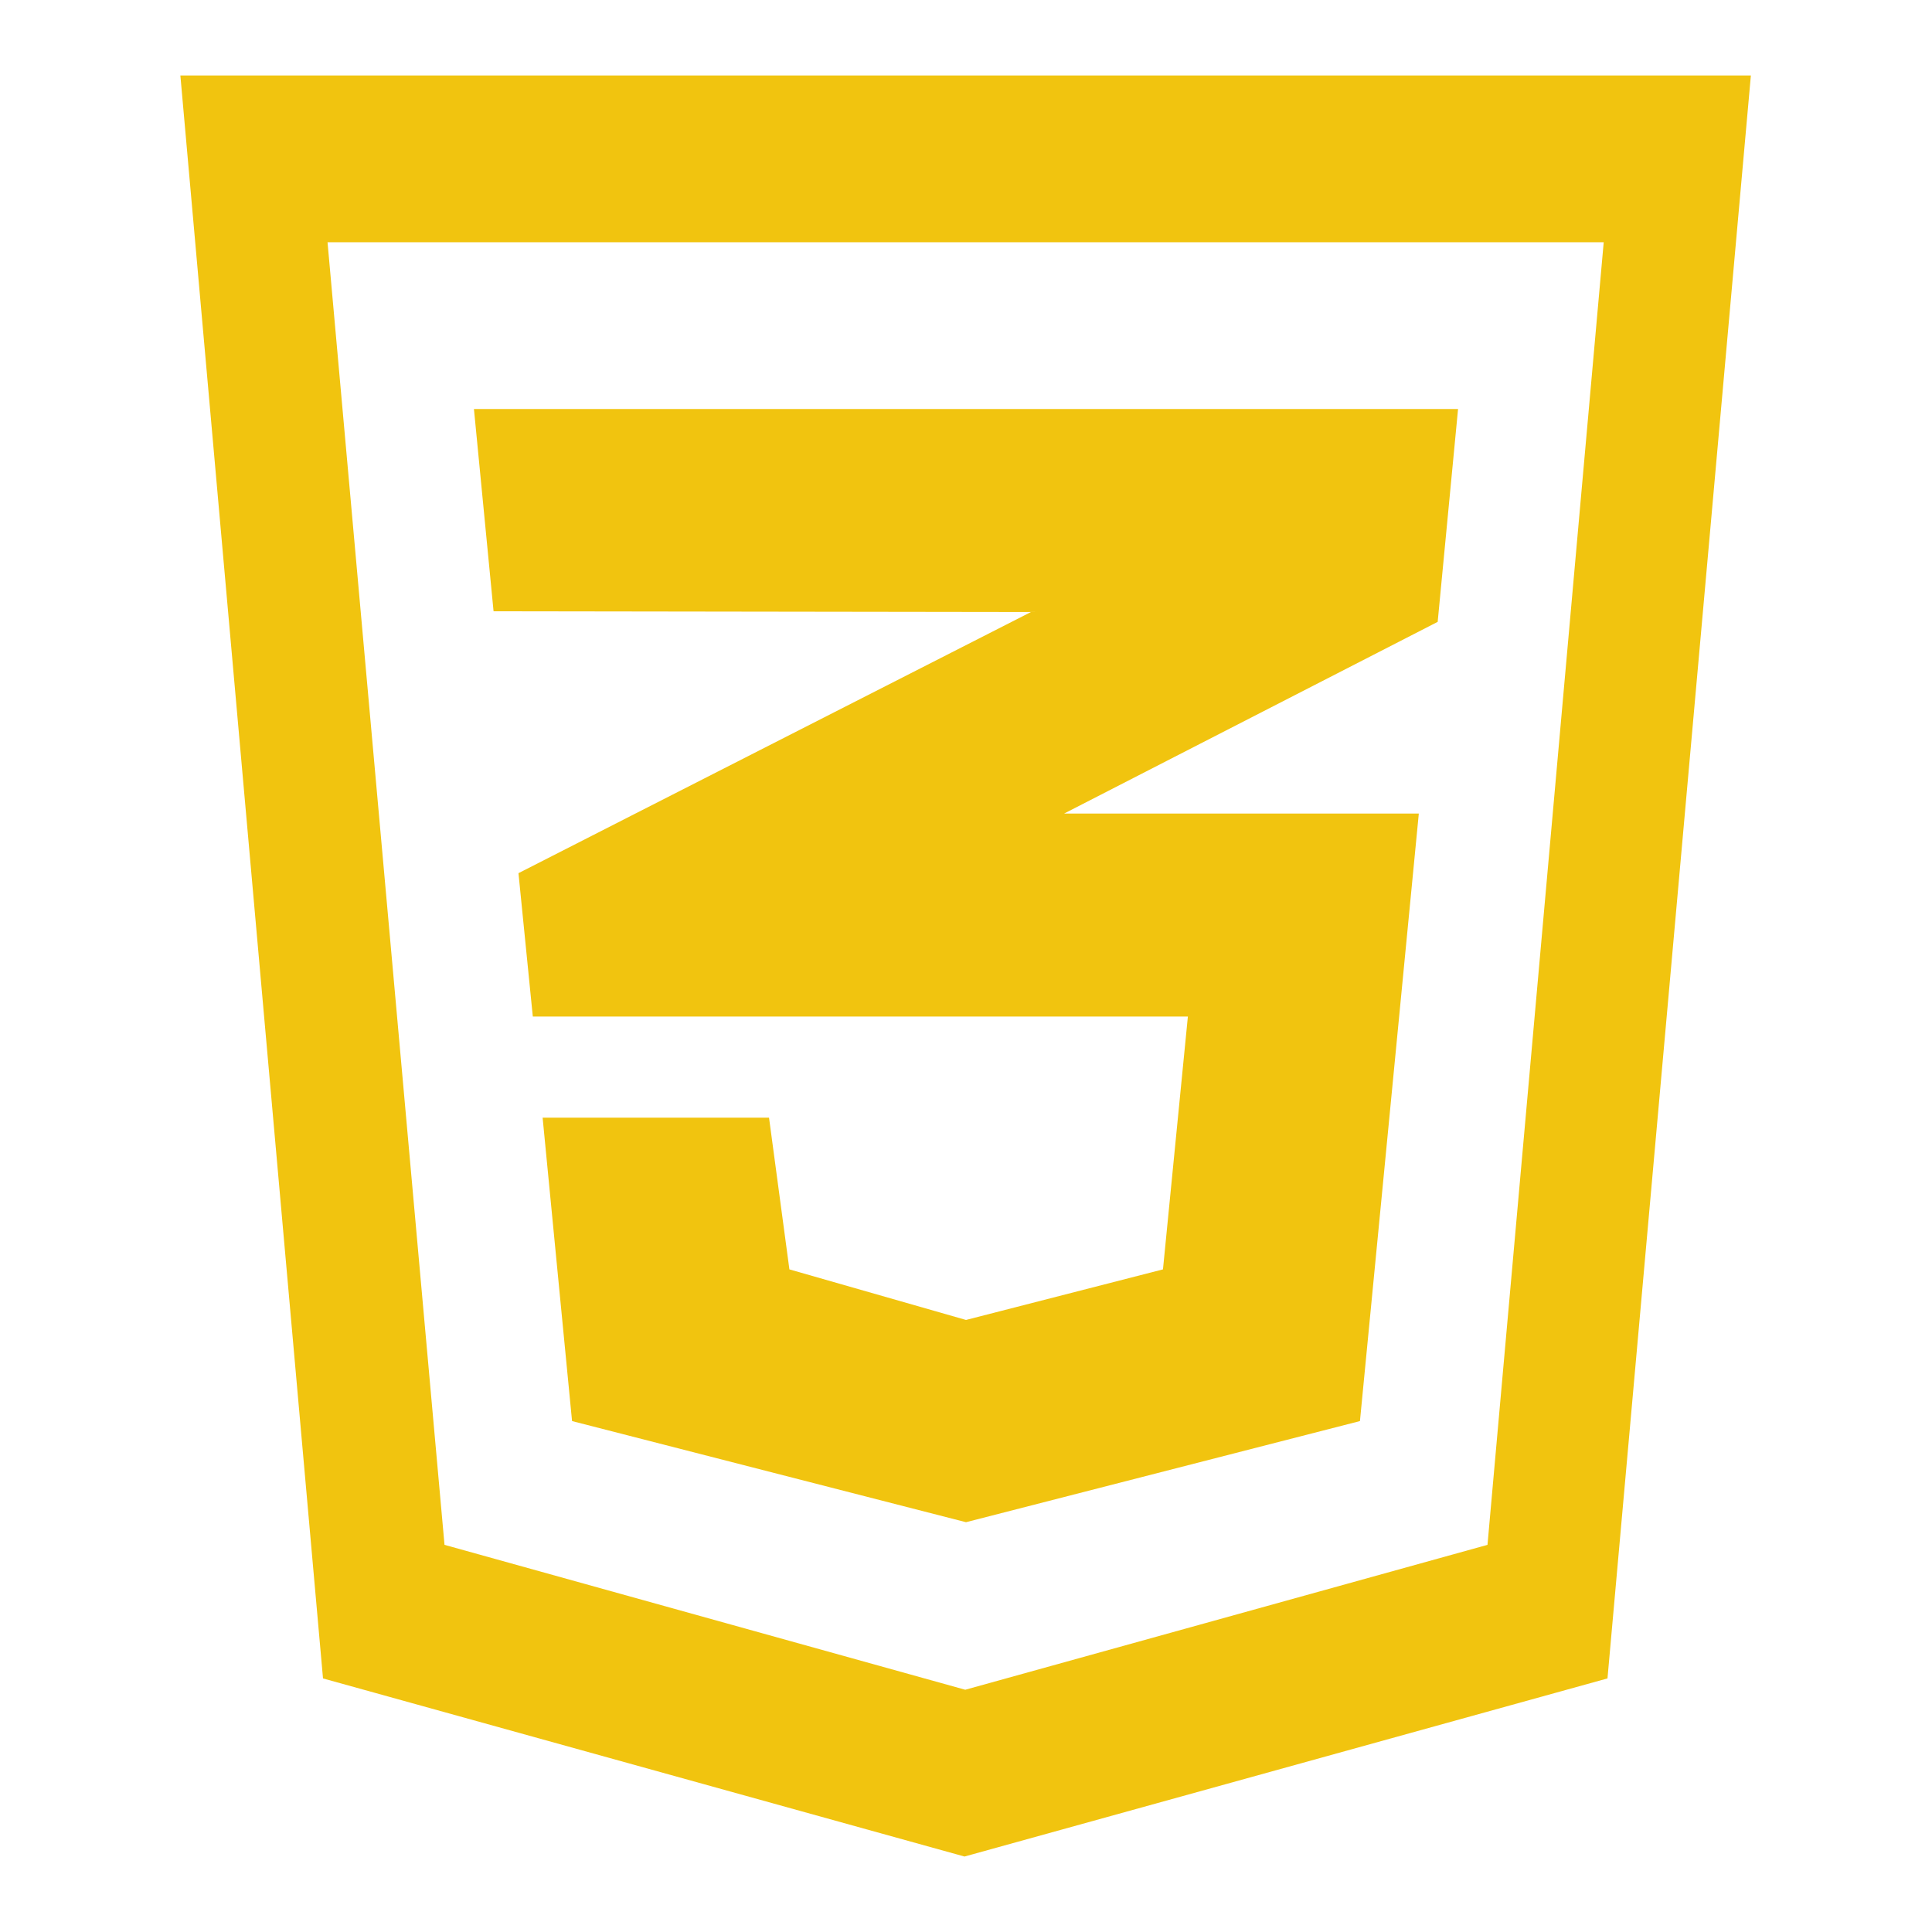 <svg version="1.1" xmlns="http://www.w3.org/2000/svg" xmlns:xlink="http://www.w3.org/1999/xlink" x="0px" y="0px" viewBox="0 0 256 256" enable-background="new 0 0 256 256" xml:space="preserve">
<g><g><path fill="#F1C40F" d="M136.6,81.1L84,107.9l-15.3,7.8l1.9,19h86.8l-3.3,33.5l-26.1,6.7l-23.4-6.7l-2.7-20.1h-30l3.9,40.2l52.2,13.4l52.2-13.4l7.8-80.5h-47l49.5-25.4l2.7-28.2H62.8l2.6,26.8L136.6,81.1L136.6,81.1z"/><path fill="#F1C40F" d="M23.9,10l18.9,212.4l85,23.6l85.2-23.6l19-212.4H23.9L23.9,10z M197.1,204.7l-69.2,19.2l-69-19.2L43.4,32.1h169.1L197.1,204.7z"/></g></g>
</svg>